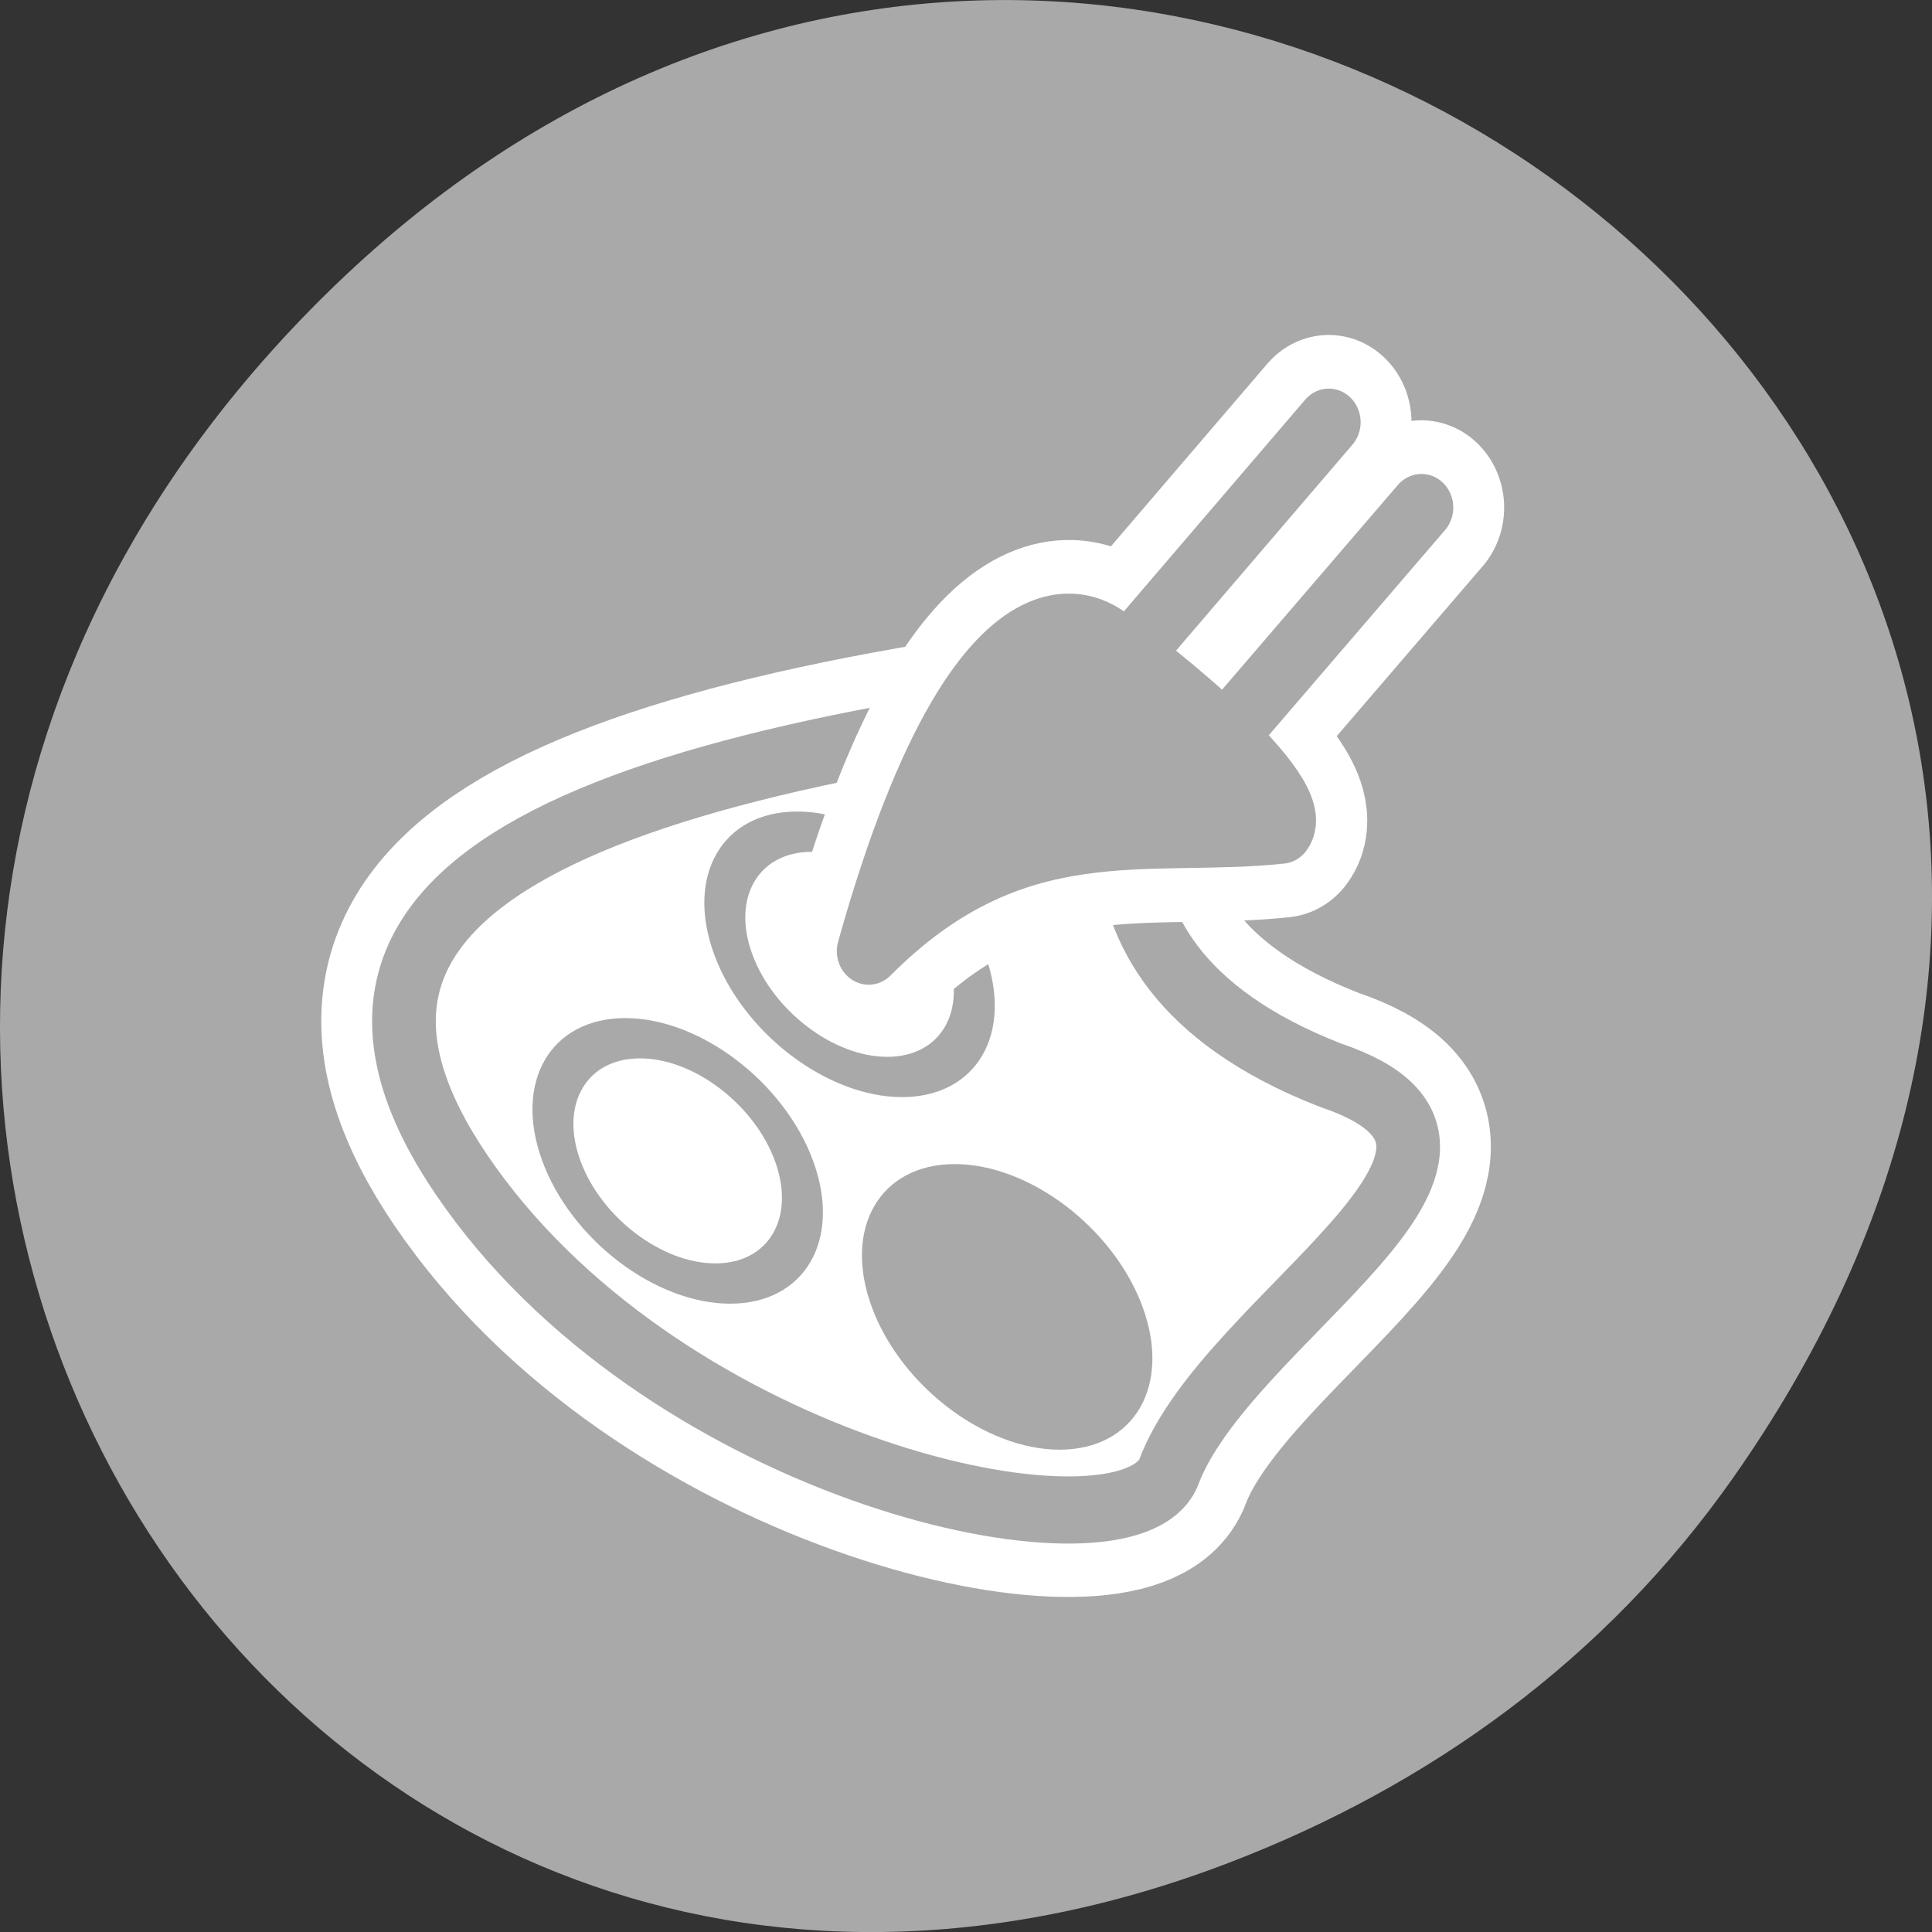 <svg xmlns="http://www.w3.org/2000/svg" xmlns:xlink="http://www.w3.org/1999/xlink" viewBox="0 0 256 256"><rect x="0" y="0" width="256" height="256" fill="#333333" stroke="none"/><defs><path id="0" d="m -15.01 24.25 c 0 4 -3.249 7.253 -7.253 7.253 -4 0 -7.253 -3.249 -7.253 -7.253 0 -4 3.249 -7.253 7.253 -7.253 4 0 7.253 3.249 7.253 7.253 z" style="stroke:#a9a9a9;fill-rule:evenodd;stroke-linecap:round;stroke-linejoin:round;stroke-width:2.382"/></defs><path transform="translate(0 -796.36)" d="m 229.63 992.2 c 92.05 -130.93 -77.948 -263.6 -186.39 -156.91 -102.17 100.51 -7.449 256.68 119.69 207.86 c 26.526 -10.185 49.802 -26.914 66.7 -50.948 z" style="fill:#a9a9a9;color:#000"/><g transform="matrix(2.663 0 0 2.808 41.05 45.654)"><g style="stroke-linecap:round;stroke-linejoin:round"><path d="m 40.81 16.89 c -31.602 3.564 -42.769 10.455 -32.31 23.523 10.455 13.07 32.08 17.345 34.22 12.831 2.851 -7.366 19.246 -15.207 8.08 -18.771 -15.444 -5.703 -8.08 -16.87 -9.98 -17.583 z" style="fill:none;stroke:#fff;stroke-width:8.236"/><path d="m 34.1 13.43 c -33.846 3.817 -45.807 11.197 -34.61 25.19 11.197 13.997 34.36 18.577 36.645 13.742 3.054 -7.889 20.613 -16.287 8.652 -20.1 -16.541 -6.108 -8.652 -18.07 -10.688 -18.832 z" transform="matrix(0.934 0 0 0.934 8.971 4.351)" style="fill:#fff;stroke:#a9a9a9;fill-rule:evenodd;stroke-width:3.393"/></g><use transform="matrix(0.798 0 0.309 0.798 44.972 26.06)" xlink:href="#0" style="fill:#a9a9a9"/><g style="fill:#fff"><use transform="matrix(0.798 0 0.309 0.798 28.578 19.17)" xlink:href="#0"/><use transform="matrix(0.798 0 0.309 0.798 37.13 9.423)" xlink:href="#0"/><path d="m 53.09 2.75 l -12.813 14.188 l 4.844 4.375 l 12.906 -14.25 v -4.313 h -4.938 z" transform="matrix(0.934 0 0 0.934 1.13 2.45)" style="fill-rule:evenodd;stroke-linecap:round;stroke-linejoin:round;stroke-width:3.125"/></g><g transform="translate(-75 -1.354)" style="fill:none;stroke:#fff;stroke-linecap:round;stroke-linejoin:round"><path d="m 125.7 5.02 l -11.963 13.247 m 4.523 4.085 l 12.05 -13.305" style="stroke-width:8.236"/><path d="m 34.394 27.687 c 2.077 1.273 10.459 7.67 9.04 9.419 c -7.178 0.731 -14.215 -1.293 -21.984 6.115 6.443 -21.814 12.947 -15.534 12.947 -15.534 z" transform="matrix(0.934 0 0 0.934 82.78 -10.381)" style="stroke-width:8.821"/></g><g style="stroke:#a9a9a9;stroke-linecap:round;stroke-linejoin:round;stroke-width:3.168"><path d="m 50.703 3.664 l -11.963 13.247 m 4.523 4.085 l 12.05 -13.305" style="fill:none"/><path d="m 39.896 14.12 c 1.94 1.188 9.766 7.161 8.438 8.795 -6.702 0.683 -13.272 -1.208 -20.527 5.709 6.02 -20.367 12.09 -14.504 12.09 -14.504 z" style="fill:#a9a9a9;fill-rule:evenodd"/></g></g></svg>